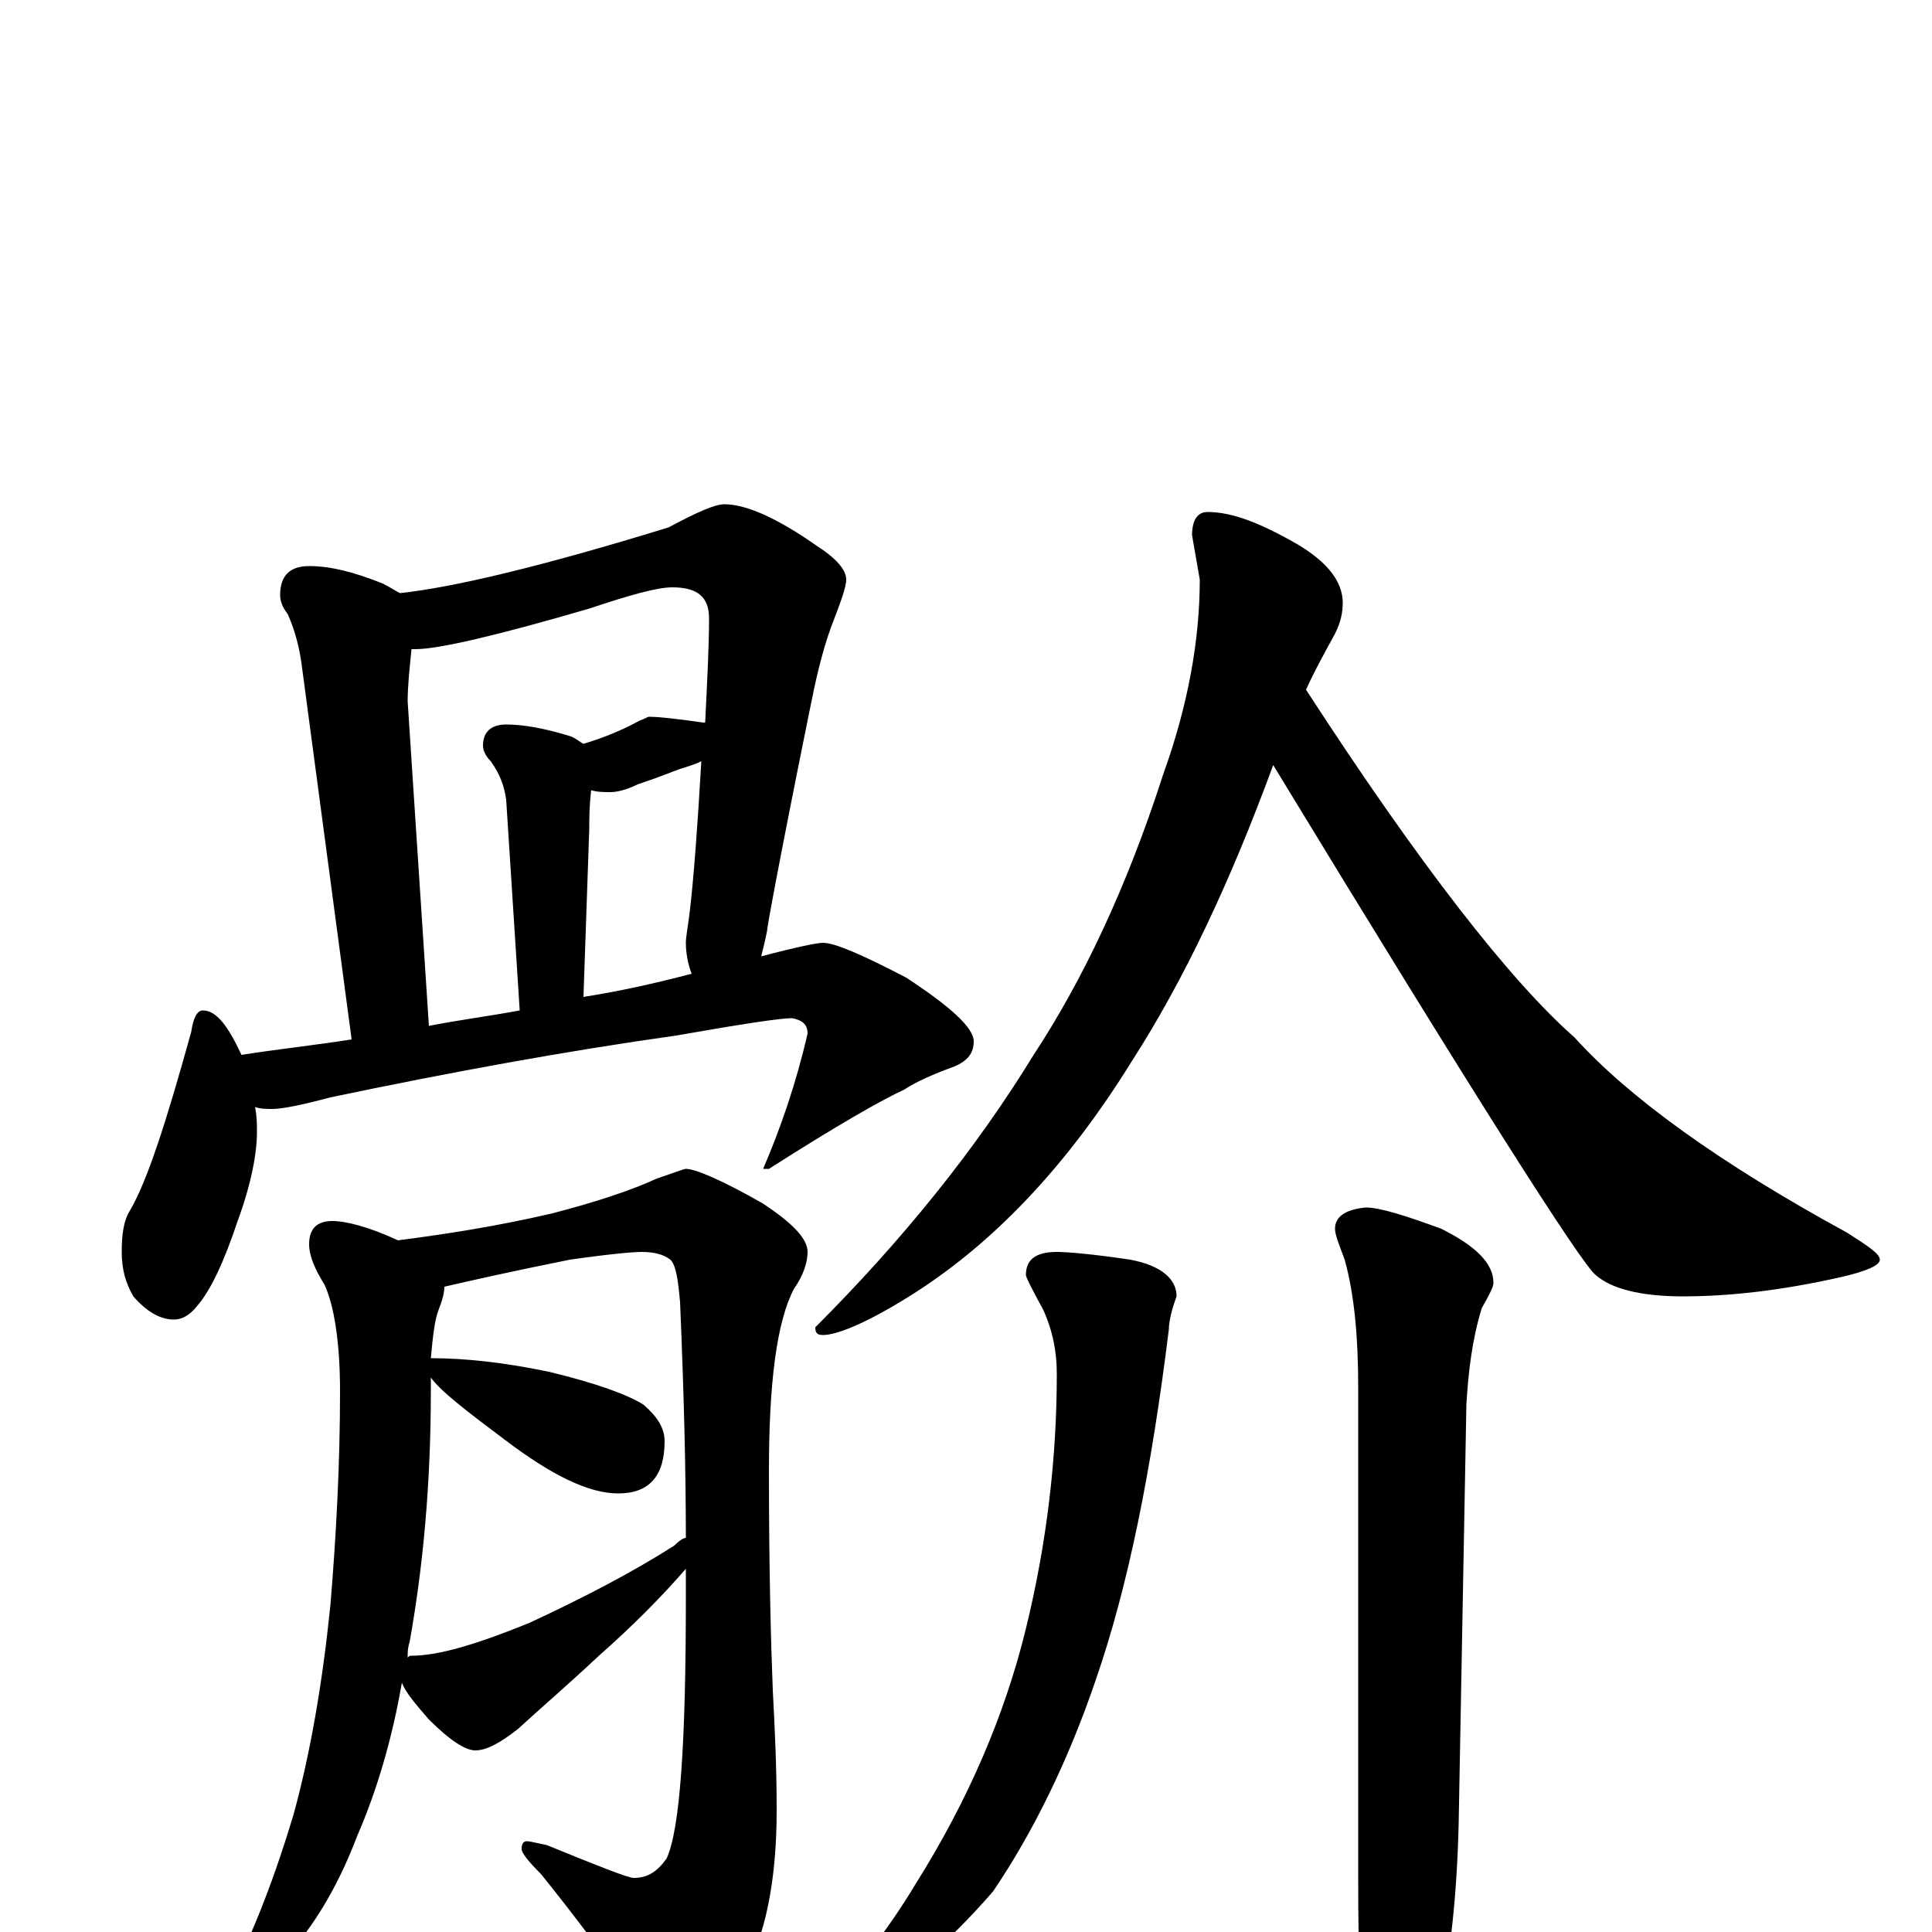 <?xml version="1.0" encoding="utf-8" ?>
<!DOCTYPE svg PUBLIC "-//W3C//DTD SVG 1.1//EN" "http://www.w3.org/Graphics/SVG/1.1/DTD/svg11.dtd">
<svg version="1.1" id="Layer_1" xmlns="http://www.w3.org/2000/svg" xmlns:xlink="http://www.w3.org/1999/xlink" x="0px" y="145px" width="1000px" height="1000px" viewBox="0 0 1000 1000" enable-background="new 0 0 1000 1000" xml:space="preserve">
<g id="Layer_1">
<path id="glyph" transform="matrix(1 0 0 -1 0 1000)" d="M160,707C171,707 183,704 198,698C202,696 205,694 207,693C235,696 281,707 346,727C361,735 370,739 375,739C386,739 402,732 422,718C433,711 438,705 438,700C438,696 435,688 430,675C425,661 422,647 419,632C404,558 397,520 397,518C396,513 395,509 394,505C413,510 423,512 426,512C432,512 446,506 469,494C492,479 504,468 504,461C504,455 501,451 494,448C483,444 474,440 468,436C457,431 434,418 398,395l-3,0C404,416 412,439 418,465C418,470 415,472 410,473C404,473 384,470 350,464C293,456 233,445 171,432C156,428 146,426 141,426C138,426 135,426 132,427C133,422 133,418 133,414C133,403 130,387 123,368C116,347 109,332 102,324C98,319 94,317 90,317C83,317 76,321 69,329C65,336 63,343 63,352C63,361 64,368 67,373C76,388 86,419 99,466C100,473 102,477 105,477C112,477 118,469 125,454C144,457 163,459 182,462l-26,195C155,664 153,673 149,682C146,686 145,689 145,692C145,702 150,707 160,707M222,469C237,472 253,474 269,477l-7,109C261,593 259,599 254,606C251,609 250,612 250,614C250,621 254,625 262,625C271,625 282,623 295,619C298,618 300,616 302,615C312,618 322,622 331,627C334,628 335,629 336,629C341,629 350,628 364,626l1,0C366,647 367,665 367,680C367,691 361,696 348,696C340,696 326,692 305,685C257,671 227,664 215,664C214,664 214,664 213,664C212,654 211,645 211,637M302,484C321,487 339,491 358,496C356,501 355,507 355,512C355,515 356,520 357,528C359,545 361,571 363,606C359,604 355,603 352,602C349,601 342,598 330,594C324,591 319,590 316,590C313,590 309,590 306,591C305,583 305,576 305,571M172,368C179,368 191,365 206,358C229,361 256,365 286,372C309,378 327,384 340,390C349,393 354,395 355,395C360,395 374,389 395,377C410,367 418,359 418,352C418,347 416,340 411,333C402,316 398,284 398,239C398,188 399,150 400,125C401,106 402,86 402,63C402,26 396,-2 385,-22C370,-43 358,-54 348,-54C344,-54 339,-50 334,-42C315,-15 297,9 280,30C273,37 270,41 270,43C270,46 271,47 273,47C274,47 278,46 283,45C310,34 325,28 328,28C335,28 340,31 345,38C352,53 355,98 355,173C355,178 355,184 355,189l0,-1C342,173 327,158 310,143C294,128 280,116 268,105C259,98 252,94 246,94C241,94 233,99 222,110C215,118 210,124 208,129C203,100 195,73 185,50C174,21 160,-1 144,-17C130,-32 121,-39 117,-39C114,-39 113,-38 113,-35C113,-34 114,-31 117,-28C132,1 143,31 152,61C161,94 167,130 171,169C174,205 176,242 176,280C176,305 173,324 168,335C163,343 160,350 160,356C160,364 164,368 172,368M211,142C212,143 212,143 213,143C227,143 247,149 274,160C302,173 327,186 349,200C352,203 354,204 355,204C355,238 354,279 352,326C351,337 350,345 347,348C343,351 338,352 332,352C328,352 316,351 295,348C265,342 243,337 230,334C230,331 229,327 227,322C225,317 224,308 223,297C240,297 260,295 284,290C309,284 325,278 333,273C340,267 344,261 344,254C344,236 336,227 320,227C305,227 286,236 261,255C241,270 228,280 223,287C223,284 223,282 223,280C223,232 219,189 212,150C211,147 211,145 211,142M625,735C638,735 653,729 672,718C687,709 695,699 695,688C695,683 694,678 691,672C685,661 680,652 676,643C735,552 782,492 815,463C843,432 890,398 956,362C967,355 973,351 973,348C973,345 966,342 953,339C922,332 895,329 871,329C849,329 834,333 826,340C819,345 763,433 659,604C637,544 613,493 586,451C552,396 513,355 469,328C448,315 433,309 426,309C423,309 422,310 422,313C467,358 505,405 535,454C560,492 583,540 602,599C615,635 621,669 621,700l-4,23C617,731 620,735 625,735M547,352C552,352 565,351 585,348C601,345 609,338 609,329C606,321 605,315 605,312C596,239 584,179 567,130C553,89 535,52 514,21C488,-9 460,-32 431,-49C427,-50 423,-50 418,-50l0,4C441,-23 459,0 474,25C501,68 520,112 531,157C542,202 547,246 547,289C547,300 545,311 540,322C534,333 531,339 531,340C531,348 536,352 547,352M707,375C714,375 727,371 746,364C764,355 773,346 773,336C773,334 771,330 767,323C762,307 760,290 759,273l-4,-217C754,15 750,-20 742,-50C735,-81 728,-97 723,-97C716,-97 711,-87 707,-66C704,-43 703,-12 703,27l0,255C703,308 701,330 696,348C693,356 691,361 691,364C691,370 696,374 707,375z"/>
</g>
</svg>
